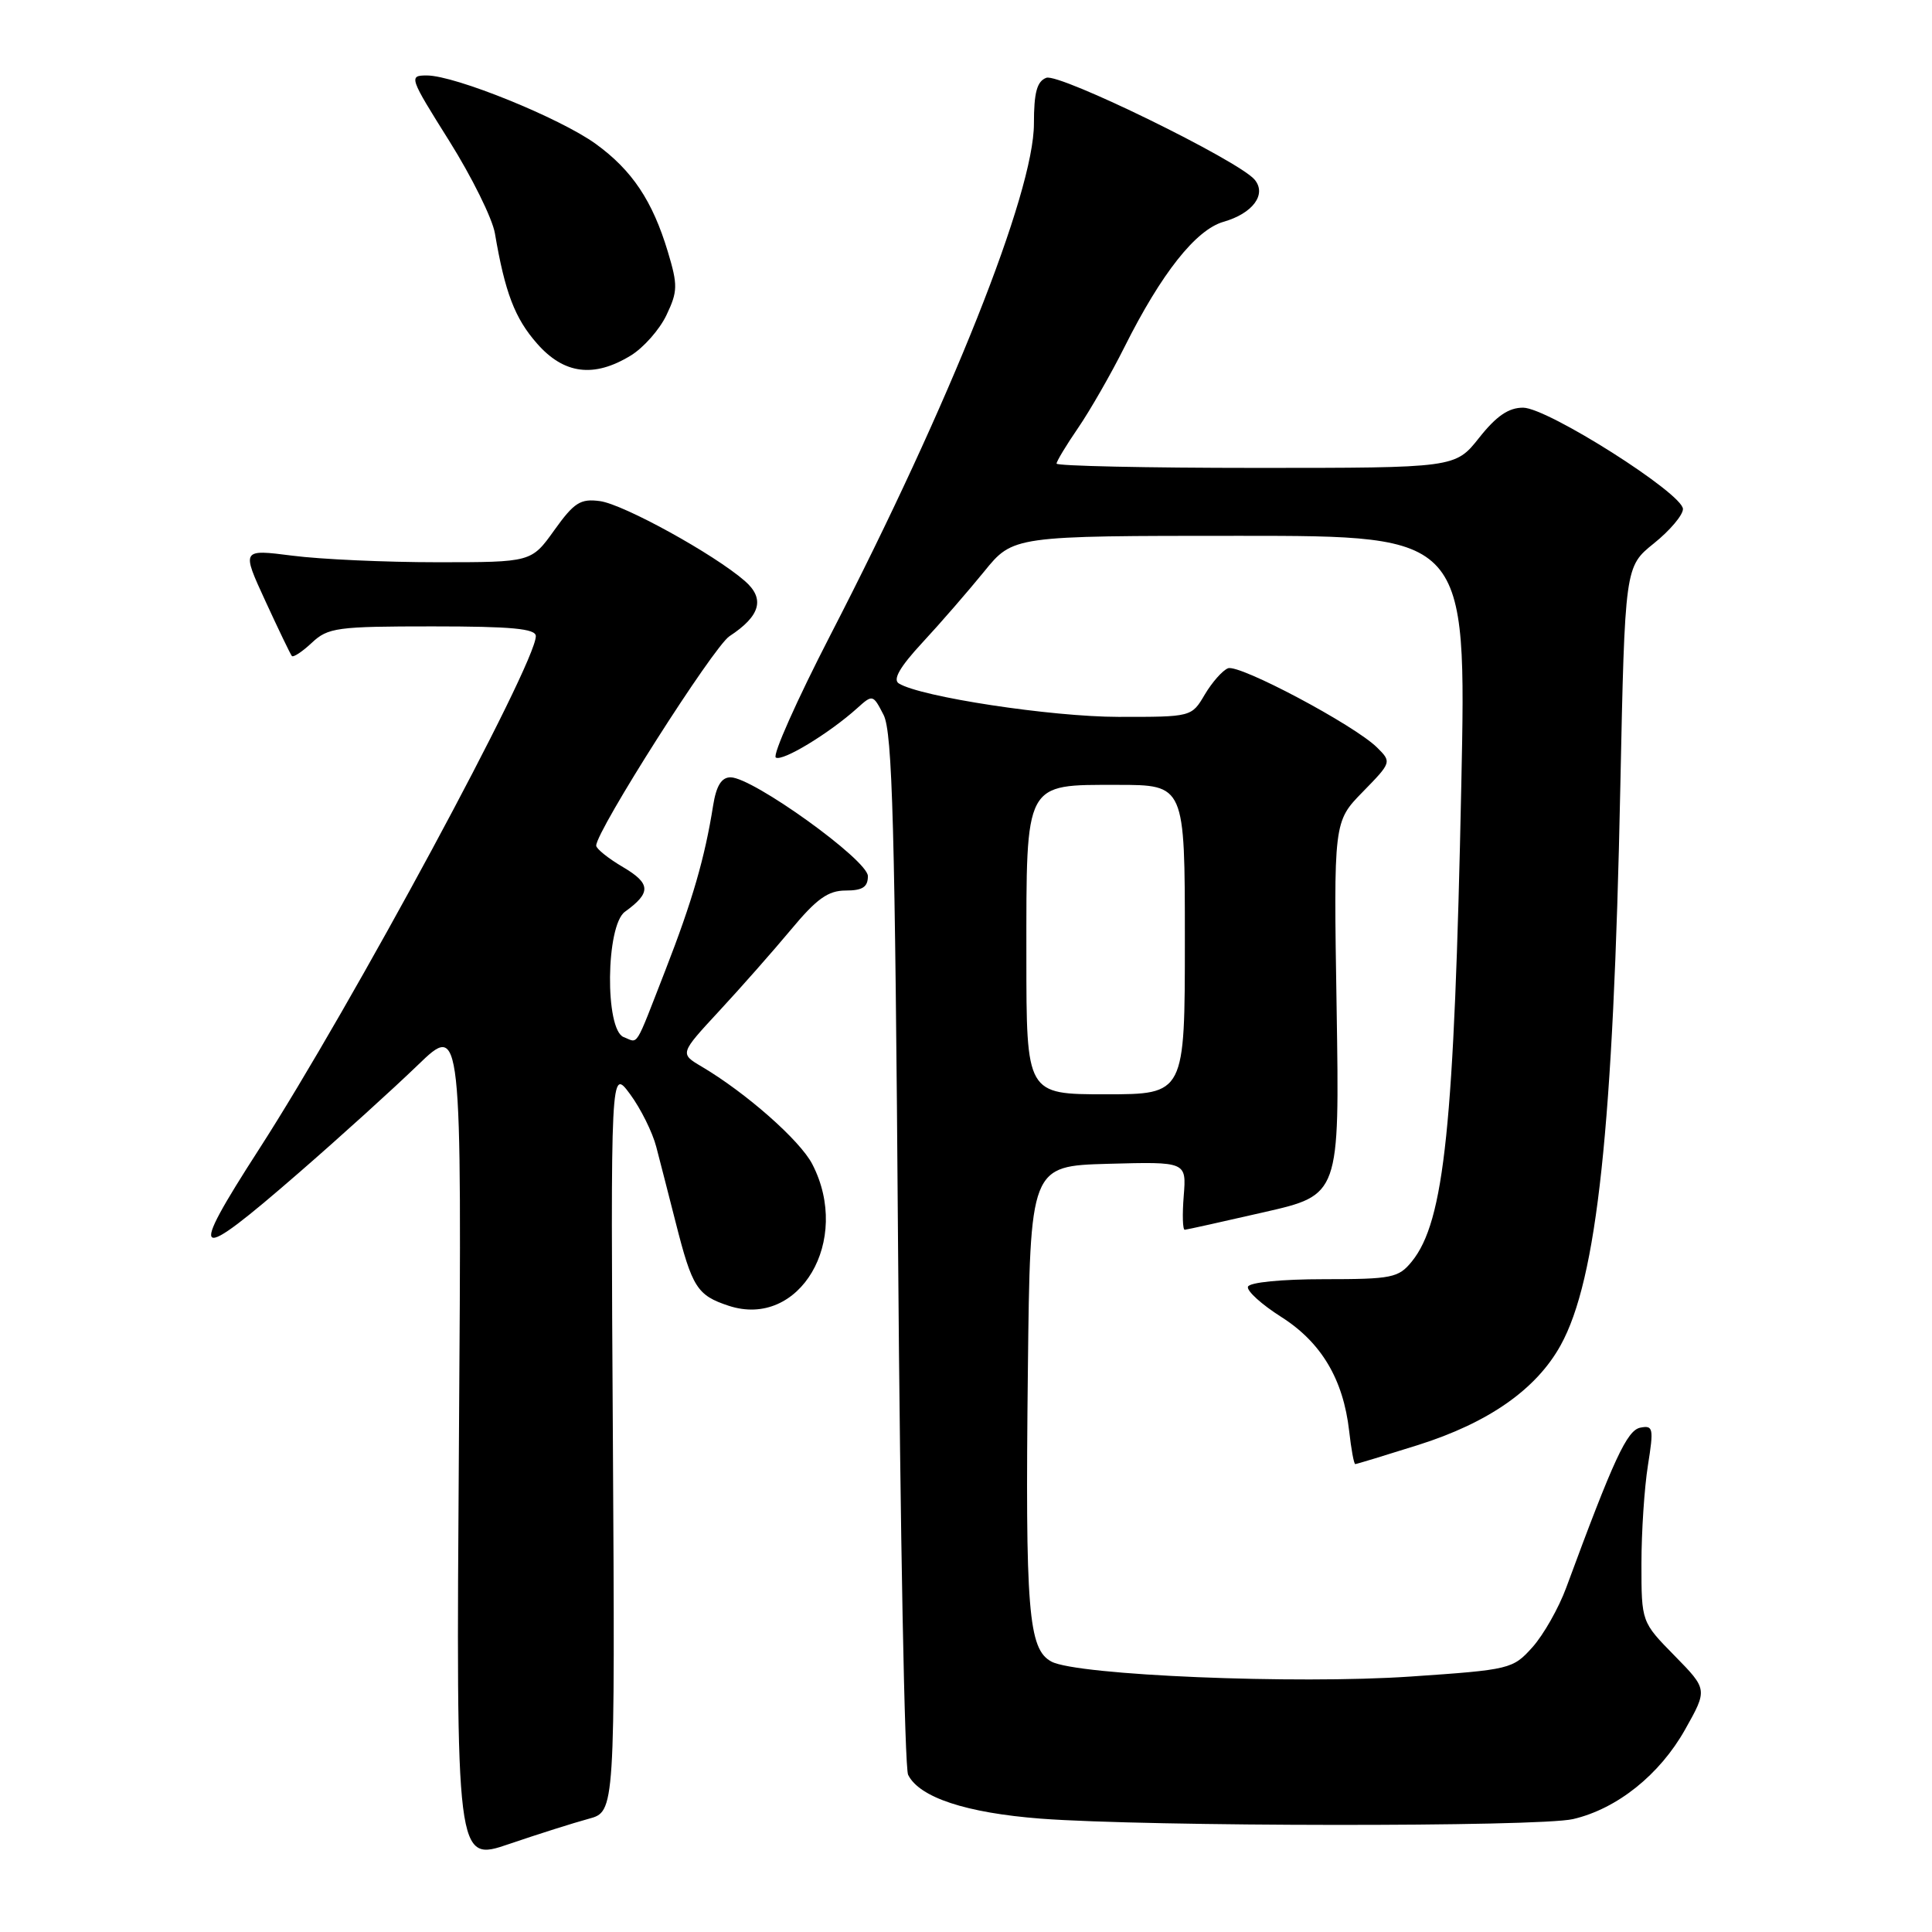 <?xml version="1.0" encoding="UTF-8" standalone="no"?>
<!DOCTYPE svg PUBLIC "-//W3C//DTD SVG 1.1//EN" "http://www.w3.org/Graphics/SVG/1.1/DTD/svg11.dtd" >
<svg xmlns="http://www.w3.org/2000/svg" xmlns:xlink="http://www.w3.org/1999/xlink" version="1.1" viewBox="0 0 256 256">
 <g >
 <path fill="currentColor"
d=" M 78.00 241.00 C 81.50 240.06 81.50 240.06 81.21 190.78 C 80.91 141.50 80.91 141.50 83.48 144.97 C 84.89 146.88 86.46 150.03 86.96 151.97 C 87.47 153.91 88.62 158.41 89.53 161.98 C 91.72 170.61 92.37 171.64 96.55 173.02 C 105.94 176.11 112.87 164.38 107.63 154.25 C 106.00 151.10 98.85 144.80 92.96 141.32 C 90.07 139.61 90.07 139.61 95.28 133.98 C 98.15 130.89 102.44 126.02 104.81 123.18 C 108.21 119.09 109.73 118.00 112.06 118.00 C 114.29 118.00 115.00 117.54 115.00 116.09 C 115.00 113.97 99.73 102.99 96.80 103.00 C 95.60 103.00 94.91 104.12 94.49 106.75 C 93.40 113.65 91.72 119.43 88.19 128.50 C 84.02 139.20 84.65 138.19 82.64 137.42 C 80.13 136.45 80.27 122.64 82.81 120.81 C 86.30 118.29 86.25 117.08 82.56 114.90 C 80.60 113.75 79.00 112.46 79.00 112.05 C 79.00 110.10 94.53 85.70 96.66 84.30 C 100.77 81.61 101.40 79.33 98.68 76.97 C 94.60 73.42 82.64 66.83 79.50 66.40 C 76.91 66.05 76.08 66.58 73.45 70.25 C 70.41 74.50 70.41 74.50 57.95 74.50 C 51.10 74.50 42.46 74.11 38.75 73.63 C 32.00 72.77 32.00 72.77 35.16 79.63 C 36.90 83.41 38.48 86.69 38.67 86.92 C 38.85 87.15 40.05 86.36 41.32 85.17 C 43.46 83.16 44.65 83.00 57.31 83.00 C 67.80 83.00 71.00 83.30 71.00 84.29 C 71.00 87.98 46.55 133.32 34.31 152.30 C 24.77 167.10 25.59 167.58 39.60 155.40 C 45.05 150.67 52.13 144.25 55.34 141.15 C 61.19 135.50 61.19 135.50 60.81 191.12 C 60.43 246.74 60.43 246.74 67.46 244.34 C 71.33 243.02 76.08 241.52 78.00 241.00 Z  M 208.43 241.04 C 214.26 239.69 219.91 235.17 223.28 229.18 C 226.27 223.86 226.27 223.86 221.89 219.39 C 217.50 214.92 217.50 214.92 217.50 207.21 C 217.50 202.97 217.89 197.10 218.36 194.16 C 219.14 189.25 219.06 188.84 217.36 189.17 C 215.59 189.51 213.84 193.28 207.53 210.38 C 206.54 213.07 204.53 216.61 203.07 218.25 C 200.46 221.16 200.13 221.25 186.92 222.15 C 171.68 223.19 142.72 221.99 139.32 220.17 C 136.25 218.53 135.84 213.45 136.20 181.50 C 136.50 154.50 136.50 154.50 146.85 154.21 C 157.21 153.93 157.21 153.93 156.85 158.46 C 156.65 160.96 156.71 162.98 156.99 162.95 C 157.27 162.93 162.00 161.88 167.50 160.62 C 177.50 158.34 177.50 158.34 177.11 133.61 C 176.71 108.88 176.71 108.88 180.57 104.93 C 184.40 101.01 184.41 100.97 182.46 99.04 C 179.45 96.07 164.22 87.98 162.72 88.55 C 161.99 88.83 160.61 90.40 159.64 92.03 C 157.89 95.00 157.89 95.00 148.19 94.99 C 139.28 94.98 121.99 92.35 119.10 90.56 C 118.27 90.05 119.23 88.38 122.21 85.16 C 124.59 82.60 128.26 78.36 130.39 75.75 C 134.24 71.00 134.24 71.00 164.28 71.00 C 194.32 71.00 194.32 71.00 193.63 104.02 C 192.70 149.26 191.39 161.84 187.07 167.16 C 185.31 169.32 184.44 169.50 175.42 169.50 C 169.80 169.50 165.54 169.92 165.36 170.50 C 165.18 171.05 167.17 172.85 169.77 174.50 C 175.08 177.87 177.99 182.76 178.77 189.61 C 179.04 192.02 179.40 194.00 179.58 194.00 C 179.75 194.00 183.50 192.86 187.91 191.47 C 197.24 188.52 203.56 184.10 206.79 178.26 C 211.62 169.54 213.78 149.37 214.70 104.29 C 215.31 75.09 215.31 75.09 219.15 72.00 C 221.27 70.30 223.00 68.25 223.00 67.45 C 223.00 65.41 205.10 54.05 201.83 54.02 C 199.91 54.01 198.29 55.11 196.00 58.00 C 192.83 62.00 192.83 62.00 166.42 62.00 C 151.89 62.00 140.00 61.74 140.00 61.43 C 140.00 61.12 141.29 58.98 142.87 56.68 C 144.44 54.38 147.20 49.58 148.99 46.00 C 153.89 36.21 158.45 30.45 162.12 29.39 C 166.00 28.28 167.87 25.76 166.25 23.81 C 164.17 21.30 140.35 9.65 138.64 10.31 C 137.40 10.78 137.00 12.26 137.00 16.39 C 137.00 25.52 125.92 53.35 110.02 84.17 C 105.58 92.79 102.33 100.08 102.80 100.38 C 103.69 100.93 109.88 97.17 113.58 93.84 C 115.63 91.99 115.68 92.01 117.08 94.73 C 118.25 97.01 118.59 109.50 119.00 165.50 C 119.28 202.90 119.87 234.25 120.33 235.17 C 121.81 238.17 128.03 240.22 137.91 240.98 C 152.01 242.05 203.86 242.10 208.43 241.04 Z  M 83.58 47.11 C 85.27 46.08 87.40 43.67 88.31 41.75 C 89.81 38.61 89.82 37.78 88.50 33.38 C 86.46 26.60 83.76 22.56 78.93 19.06 C 74.20 15.64 60.29 10.00 56.57 10.00 C 54.14 10.00 54.22 10.22 59.53 18.68 C 62.52 23.45 65.25 28.96 65.58 30.93 C 66.91 38.76 68.22 42.18 71.15 45.51 C 74.72 49.59 78.69 50.10 83.58 47.11 Z  M 136.00 126.72 C 136.00 103.42 135.69 104.00 148.06 104.00 C 157.00 104.00 157.00 104.00 157.00 124.50 C 157.00 145.00 157.00 145.00 146.50 145.00 C 136.00 145.00 136.00 145.00 136.00 126.72 Z "/>
</g>
</svg>
